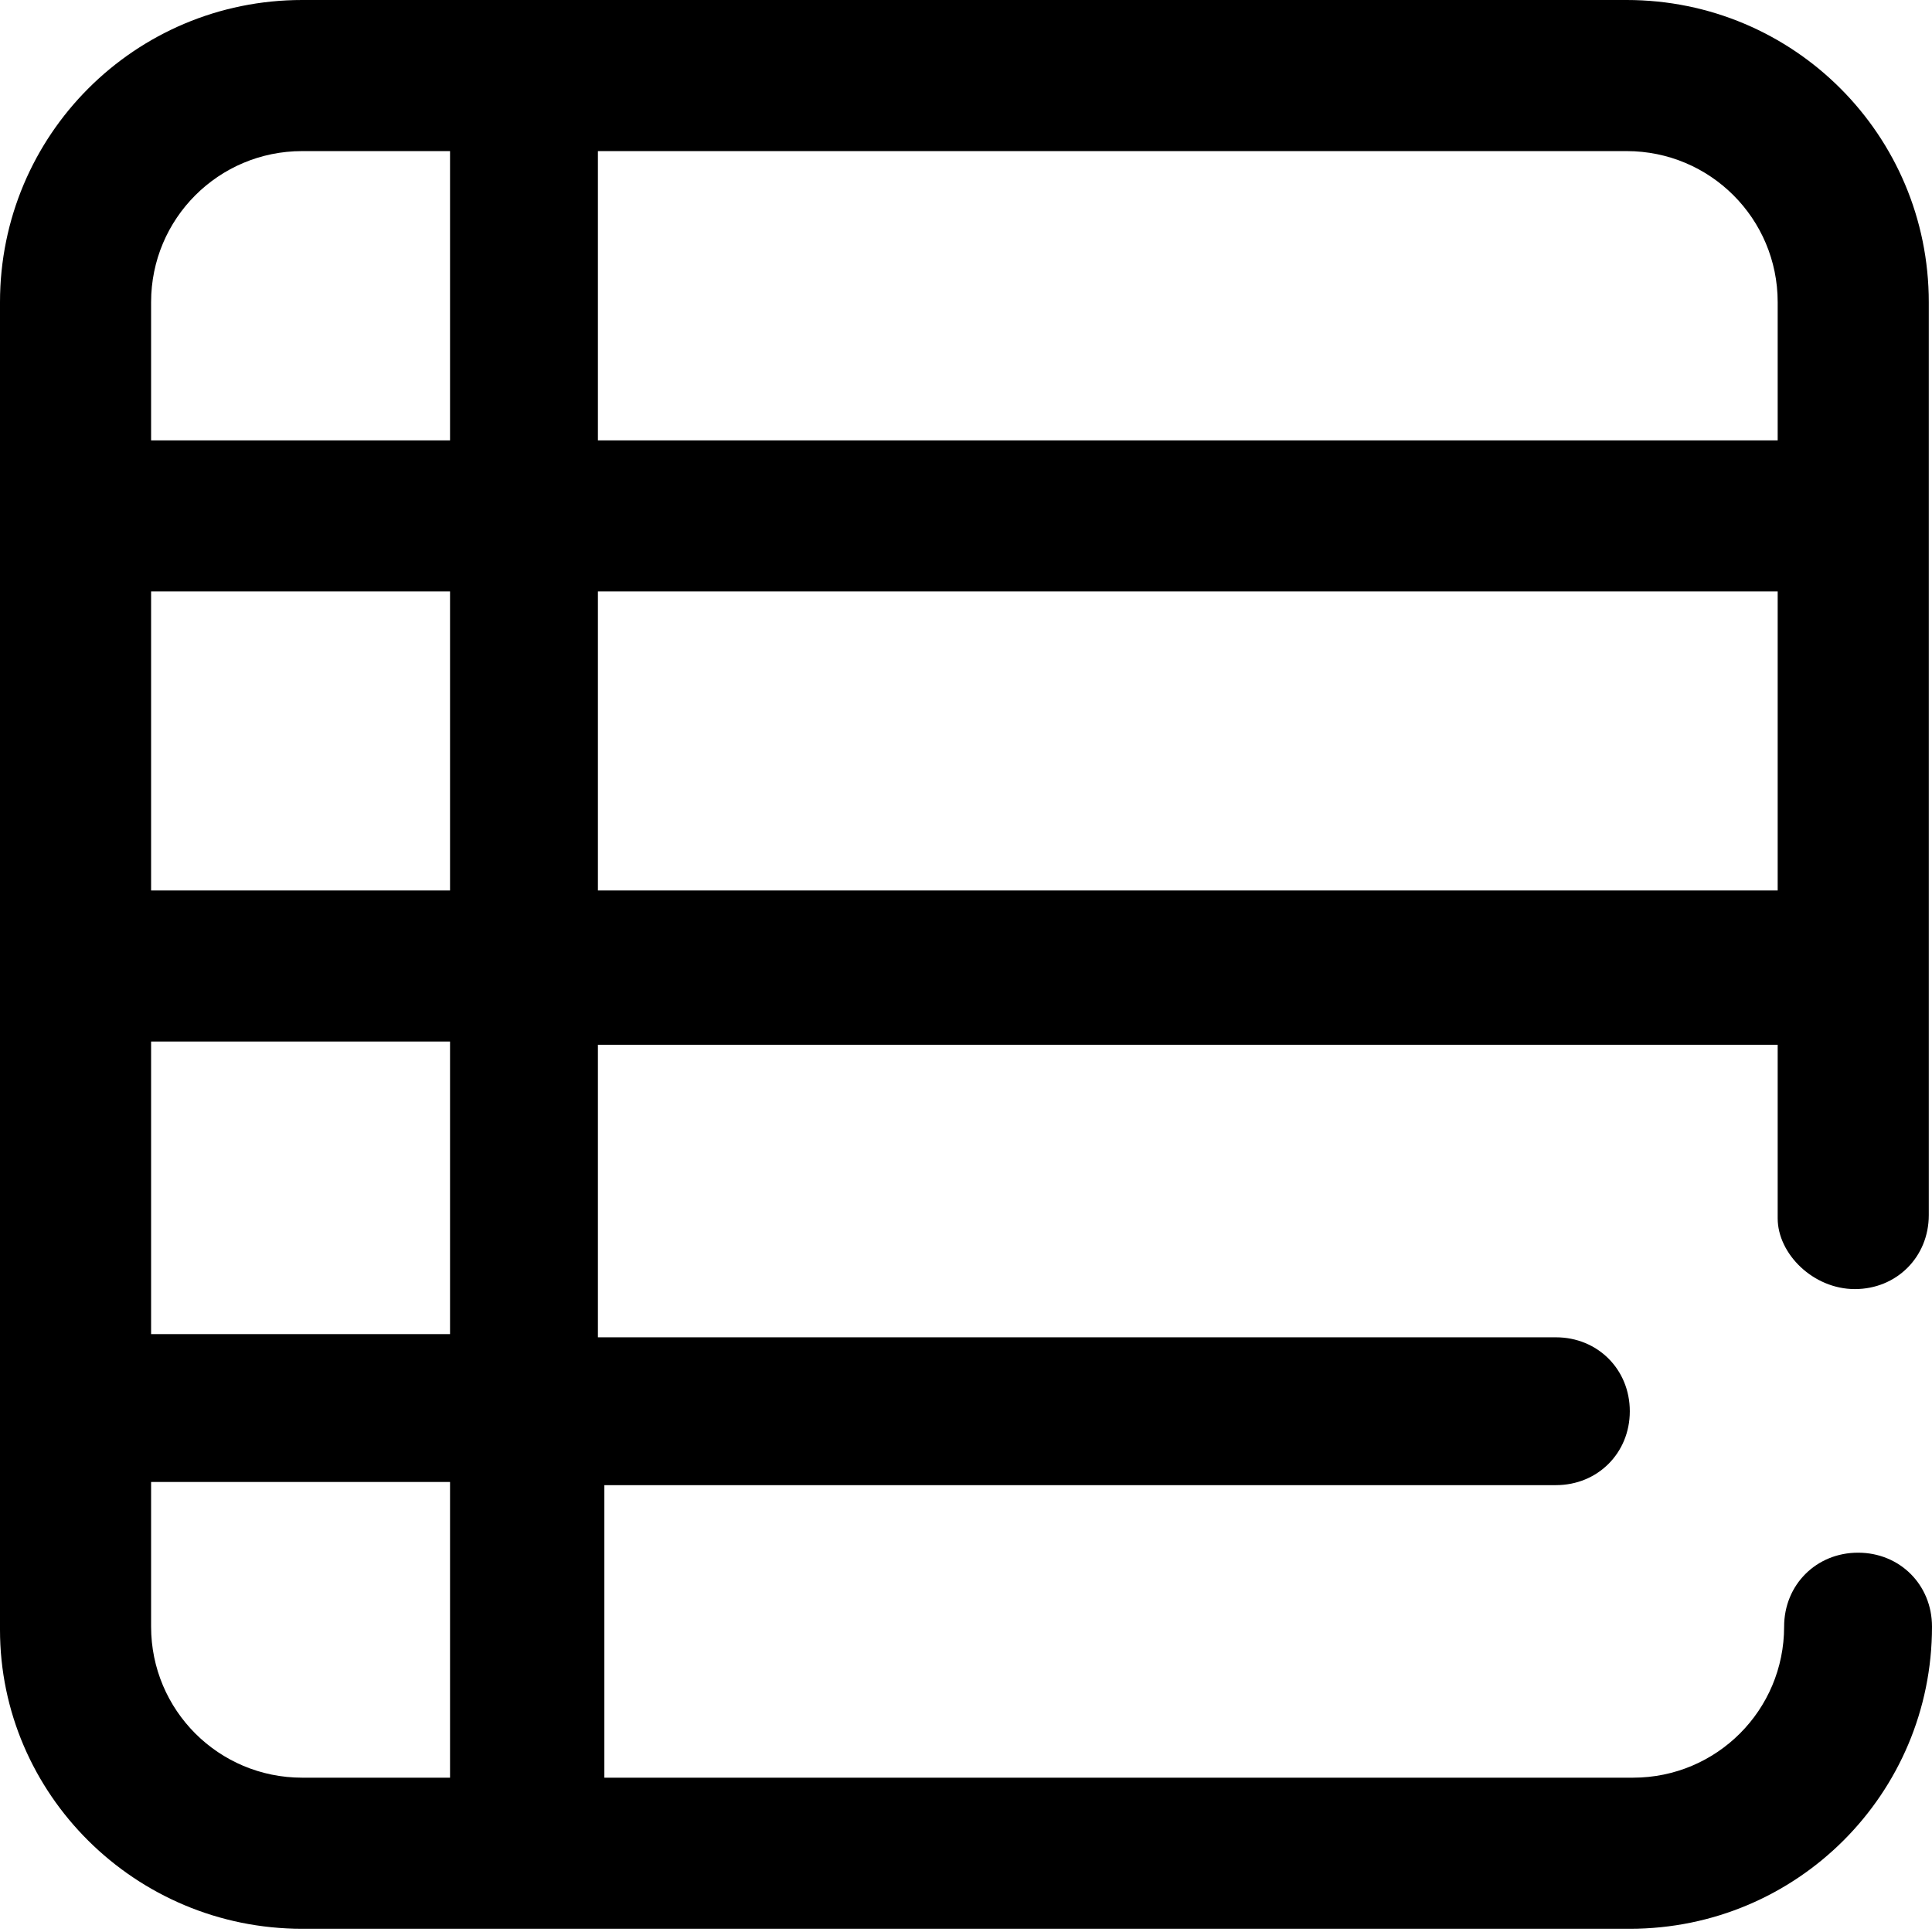 <svg width="48" height="48" viewBox="0 0 48 48" fill="none" xmlns="http://www.w3.org/2000/svg">
<g clip-path="url(#clip0)">
<path d="M46.083 32.027C47.121 32.027 47.92 31.228 47.92 30.19V7.507C47.92 3.354 44.566 0 40.413 0H7.507C3.354 0 0 3.354 0 7.507V40.492C0 44.566 3.354 47.92 7.507 47.92H40.492C44.646 47.92 48 44.566 48 40.413C48 39.374 47.201 38.576 46.163 38.576C45.125 38.576 44.326 39.374 44.326 40.413C44.326 42.489 42.649 44.166 40.572 44.166H15.015V36.898H38.656C39.694 36.898 40.492 36.1 40.492 35.062C40.492 34.023 39.694 33.225 38.656 33.225H14.855V25.957H44.166V30.27C44.166 31.148 45.045 32.027 46.083 32.027ZM11.101 44.166H7.507C5.431 44.166 3.754 42.489 3.754 40.413V36.819H11.181V44.166H11.101ZM11.101 33.145H3.754V25.877H11.181V33.145H11.101ZM11.101 22.123H3.754V14.695H11.181V22.123H11.101ZM11.101 10.942H3.754V7.507C3.754 5.431 5.431 3.754 7.507 3.754H11.181V10.942H11.101ZM14.855 3.754H40.413C42.489 3.754 44.166 5.431 44.166 7.507V10.942H14.855V3.754ZM14.855 22.123V14.695H44.166V22.123H14.855Z" fill="black"/>
</g>
<defs>
<clipPath id="clip0">
<rect width="48" height="47.92" fill="white"/>
</clipPath>
</defs>
</svg>
